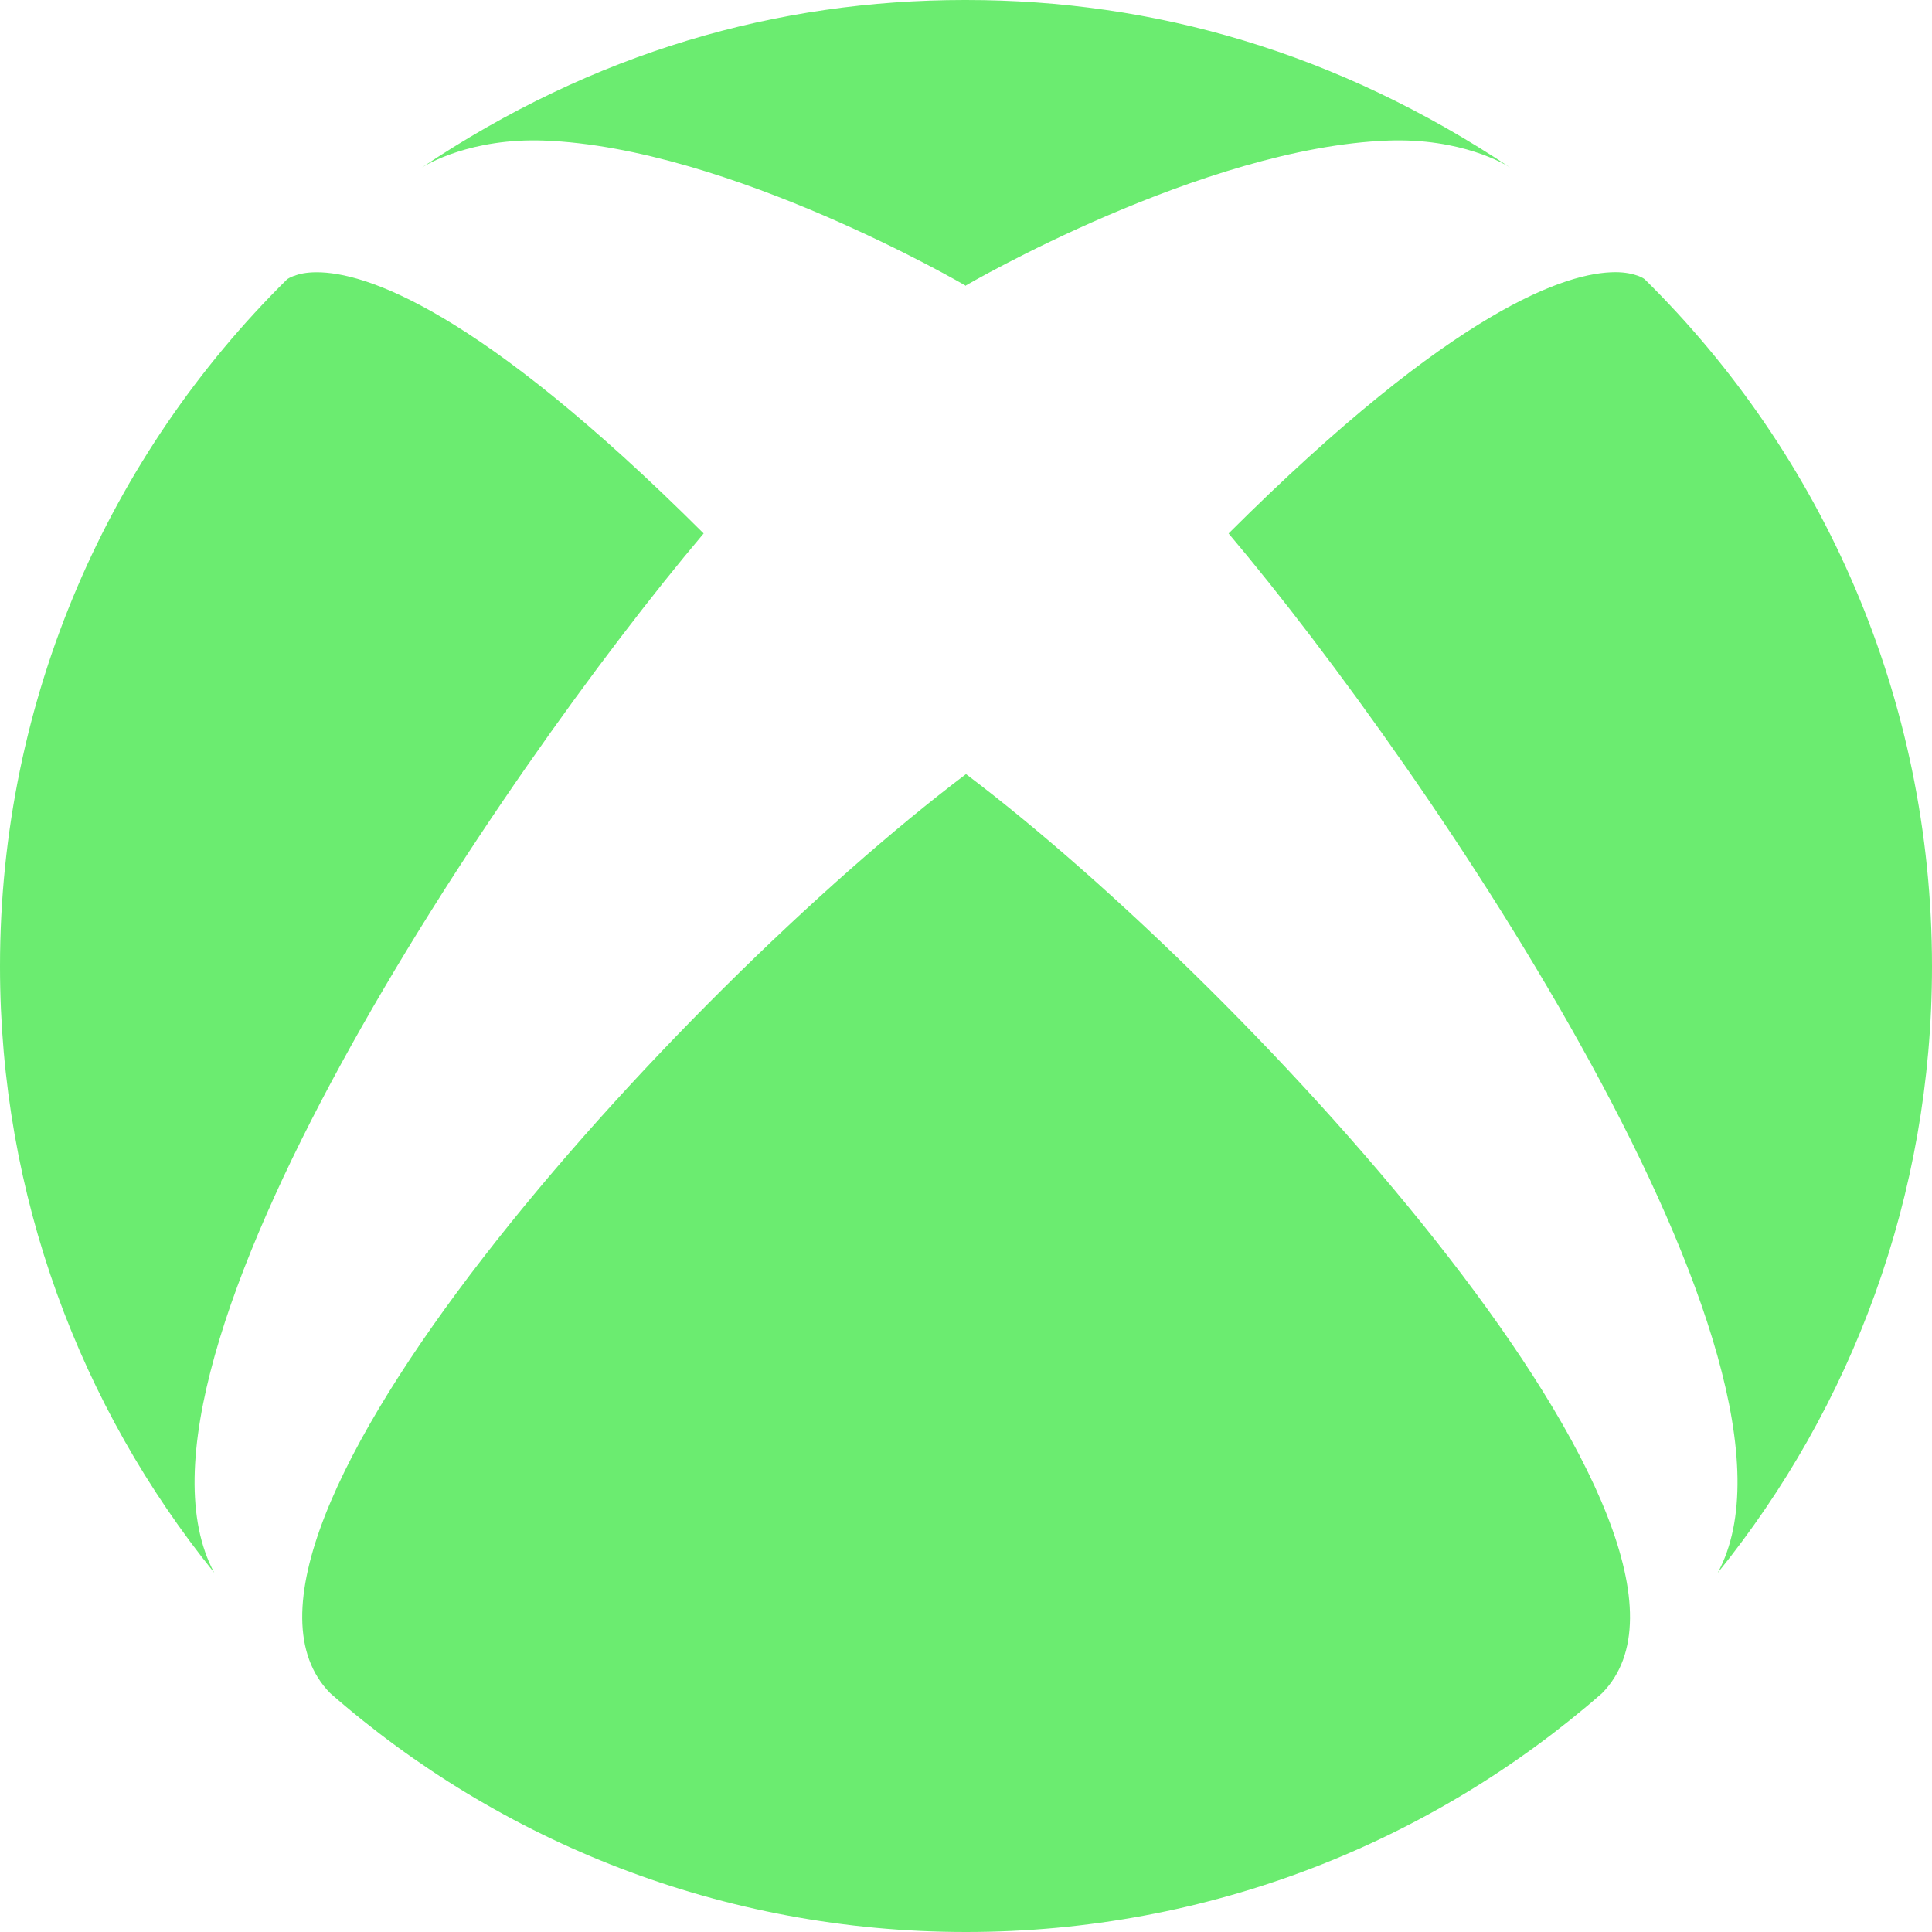 <svg width="76" height="76" viewBox="0 0 76 76" fill="none" xmlns="http://www.w3.org/2000/svg">
<path d="M12.99 66.605C19.668 72.457 28.427 76 38 76C47.582 76 56.332 72.457 63.023 66.605C68.967 60.55 49.356 39.026 38 30.451C26.657 39.026 7.033 60.55 12.99 66.605ZM48.33 20.985C56.246 30.362 72.029 53.643 67.57 61.873C72.84 55.353 76 47.06 76 38.013C76 27.436 71.677 17.866 64.695 10.982C64.695 10.982 64.609 10.912 64.435 10.849C64.236 10.779 63.954 10.707 63.545 10.707C61.671 10.707 57.26 12.081 48.33 20.985ZM11.571 10.849C11.39 10.912 11.311 10.979 11.299 10.982C4.322 17.866 0 27.436 0 38.013C0 47.05 3.16 55.344 8.427 61.867C3.99 53.618 19.76 30.356 27.68 20.985C18.75 12.078 14.329 10.71 12.461 10.71C12.046 10.71 11.755 10.776 11.571 10.855V10.849ZM38 11.245C38 11.245 28.674 5.789 21.391 5.529C18.531 5.425 16.787 6.463 16.574 6.603C23.367 2.046 30.587 0 37.949 0H38C45.391 0 52.583 2.046 59.426 6.603C59.21 6.457 57.478 5.425 54.612 5.529C47.329 5.789 38 11.226 38 11.226V11.245Z" fill="#6BEC70"/>
</svg>
